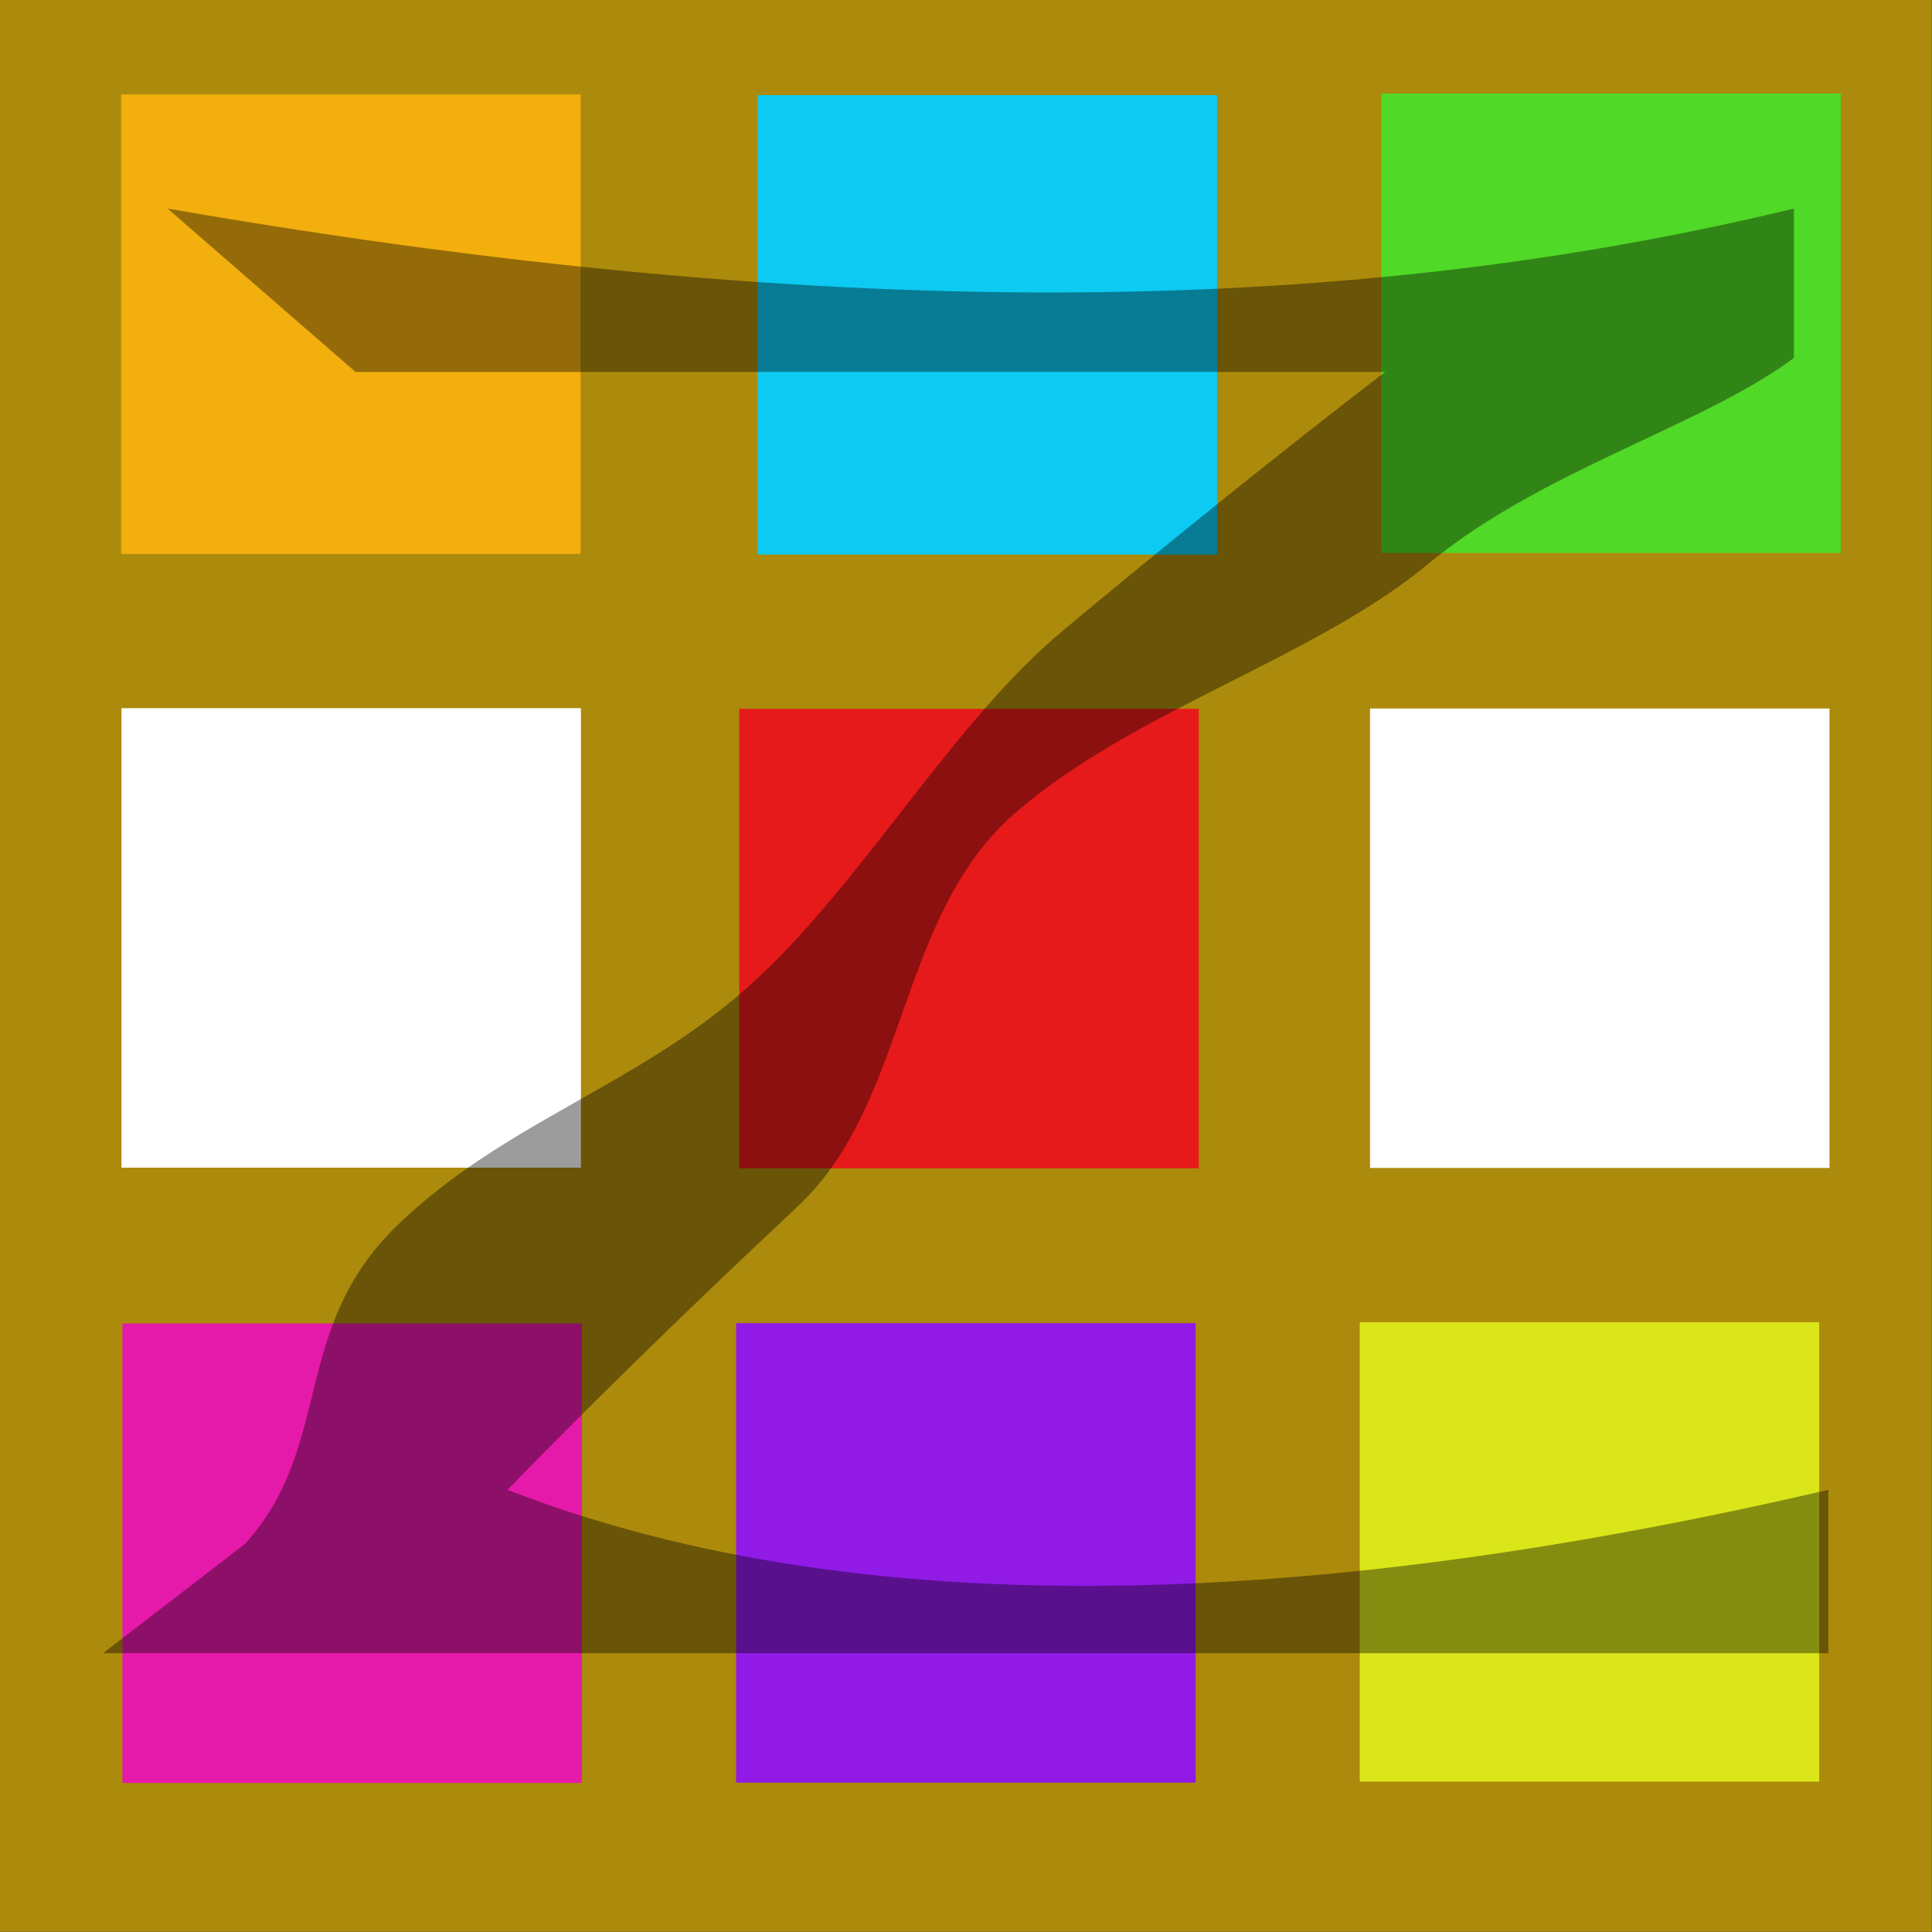 <?xml version="1.0" encoding="UTF-8" standalone="no"?><!DOCTYPE svg PUBLIC "-//W3C//DTD SVG 1.1//EN" "http://www.w3.org/Graphics/SVG/1.1/DTD/svg11.dtd"><svg width="100%" height="100%" viewBox="0 0 2346 2346" version="1.1" xmlns="http://www.w3.org/2000/svg" xmlns:xlink="http://www.w3.org/1999/xlink" xml:space="preserve" xmlns:serif="http://www.serif.com/" style="fill-rule:evenodd;clip-rule:evenodd;stroke-linejoin:round;stroke-miterlimit:2;"><rect x="0" y="0" width="2346" height="2346" fill="#333333" stroke="none"/><rect x="0" y="0" width="2345.82" height="2345.82" style="fill:#ac8a0b;"/><rect x="147.09" y="114.71" width="557.926" height="557.926" style="fill:#f2af0d;"/><rect x="919.989" y="115.479" width="557.926" height="557.926" style="fill:#0dcaf2;"/><rect x="897.753" y="860.71" width="557.926" height="557.926" style="fill:#e61a1a;"/><rect x="1677.26" y="113.532" width="557.926" height="557.926" style="fill:#50d926;"/><rect x="1663.63" y="860.302" width="557.926" height="557.926" style="fill:#fff;"/><rect x="893.859" y="1606.71" width="557.926" height="557.926" style="fill:#911ae6;"/><rect x="1651.13" y="1605.53" width="557.926" height="557.926" style="fill:#dae61a;"/><rect x="147.498" y="859.941" width="557.926" height="557.926" style="fill:#fff;"/><rect x="148.676" y="1607.12" width="557.926" height="557.926" style="fill:#e61aaa;"/><path d="M2178.31,434.622c-111.455,83.127 -306.979,136.193 -444.557,250.493c-137.577,114.3 -358.92,178.003 -501.722,302.695c-142.802,124.691 -129.088,351.296 -263.183,476.932c-134.094,125.635 -251.645,240.408 -352.651,344.317c404.764,157.214 942.161,153.873 1603.91,0l0,198.373l-2095.01,0l172.449,-132.742c107.973,-119.024 54.815,-261.641 185.426,-387.277c130.612,-125.636 289.196,-167.758 425.032,-288.67c135.836,-120.913 246.311,-319.2 382.147,-432.556c135.836,-113.356 266.448,-218.21 391.835,-314.562l-1250.28,0l-228.242,-198.372c879.985,152.898 1487.21,117.687 1974.85,0l0,181.369Z" style="fill-opacity:0.39;fill-rule:nonzero;"/></svg>